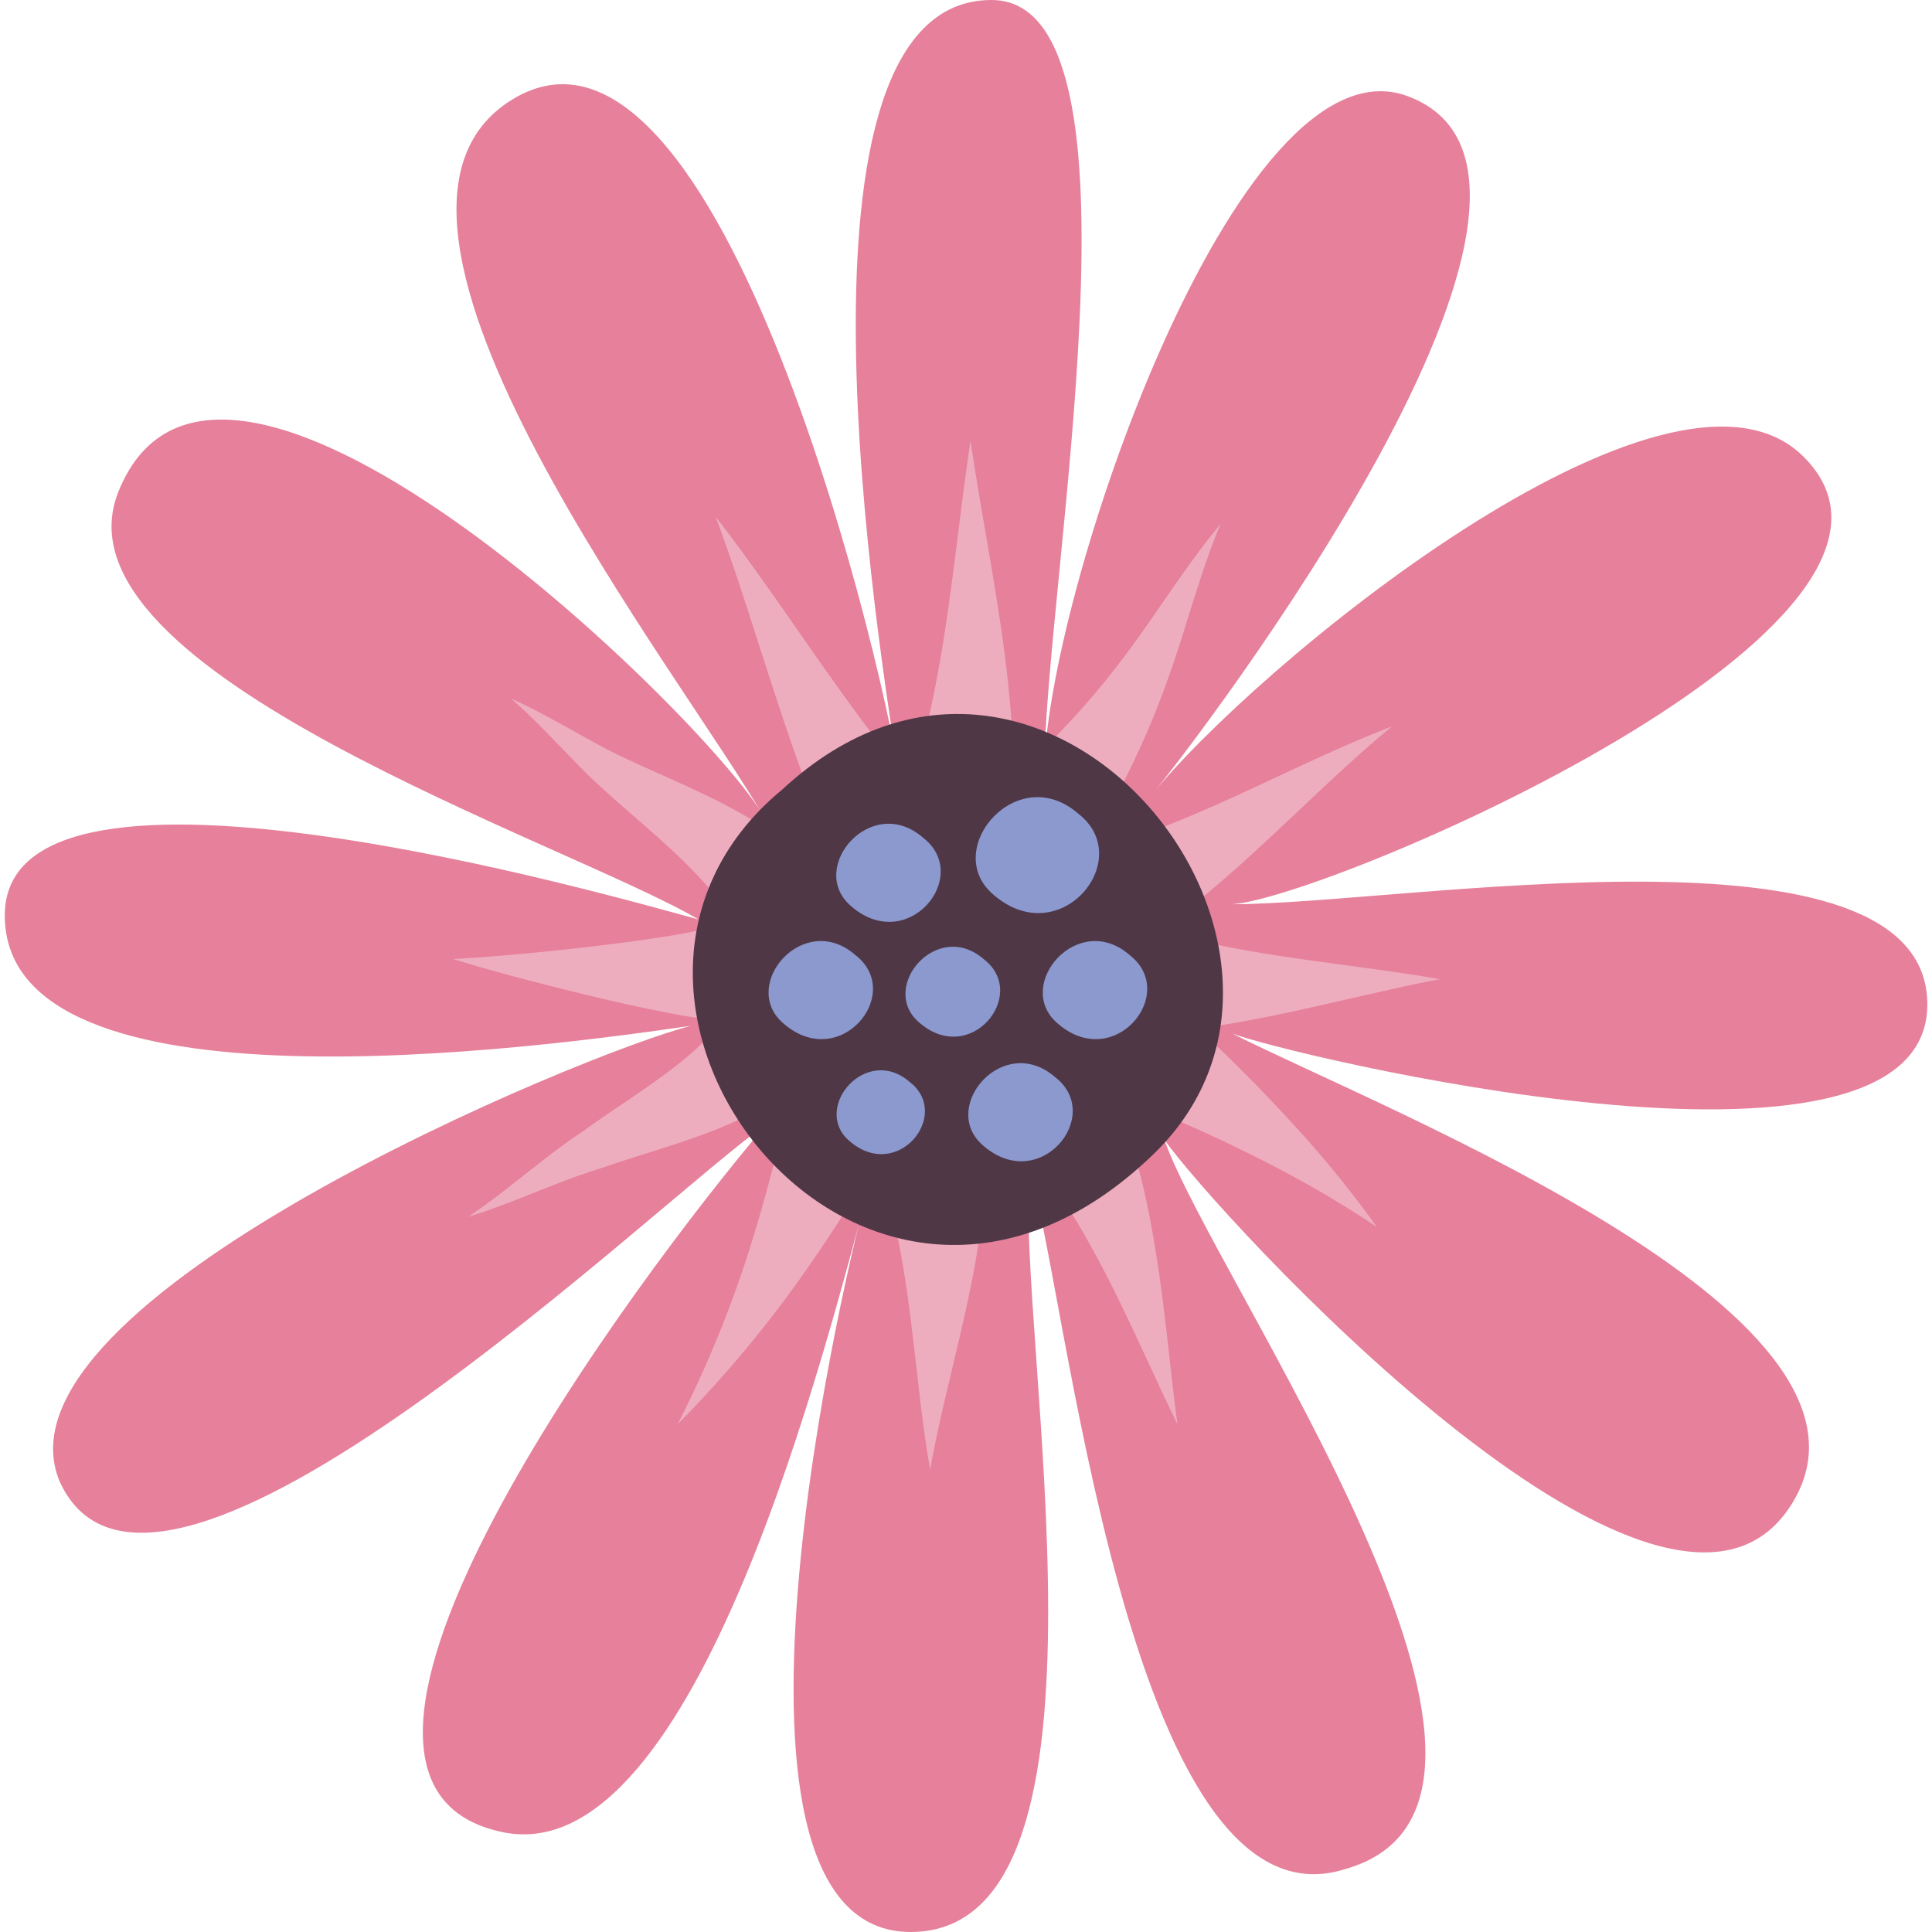 <?xml version="1.0" standalone="no"?><!DOCTYPE svg PUBLIC "-//W3C//DTD SVG 1.1//EN" "http://www.w3.org/Graphics/SVG/1.1/DTD/svg11.dtd"><svg t="1743229027950" class="icon" viewBox="0 0 1024 1024" version="1.1" xmlns="http://www.w3.org/2000/svg" p-id="3107" xmlns:xlink="http://www.w3.org/1999/xlink" width="200" height="200"><path d="M477.72 418.86C465.37 342.26 409.88 0 525.51 0c87.59 0 27.88 310.41 27.88 410.8 0-91.74 101.87-393.31 192.59-359.87 116.69 43-111.16 341.26-136.85 372C663.21 354.52 884.41 172 955.56 241.7c90.31 88.55-252.44 234.58-302.56 237.56 90.9 0 368.25-49.54 368.52 53C1021.75 641.7 678.4 558 653 547.73c82.26 41.6 364.84 151.49 294.72 252.36-69.07 99.37-303.2-157.21-330.58-196 26 74.35 223.55 350.94 95.59 386.64-115.91 36.37-148.07-315.52-167.27-370.53-6.46 90.49 53.17 397.63-59.46 403.71-122.42 6.62-38-355-24.18-399.66-23.51 87.19-92.45 367.64-195 346.91-128.89-26 68.39-291.61 139.27-375.11-52.65 35.47-323.7 300.43-374.41 189.3C-8.89 689.6 310.54 557.77 366.21 543.7 284.9 555.45 2.61 594 2.53 485.2c-0.07-103.94 326.28-9 367.66 2.12-69.56-41-345.35-131-307.53-226.44C116.47 125.1 383.05 388.49 406 435c-42.5-75.31-236.71-318.55-134.9-382 111-69.14 200.62 311.35 206.62 365.83" fill="#E6809B" p-id="3108"></path><path d="M489.06 393.33c6.55-25.12 10.93-51.63 14.61-78.51s6.7-54.22 10.71-81.27c4 27.05 9 53.78 13.39 81s8.07 54.86 9.26 83.6zM431.9 427.76c-10.16-25.92-18.6-51.76-26.9-77.51s-16.28-51.25-25.75-76.49c16.5 21.34 32 43.7 47.39 65.78s30.86 43.92 47.13 64.34zM384.94 482.43a179.52 179.52 0 0 0-11.33-14.19c-4.15-4.64-8.61-9.21-13.29-13.73-9.4-9-19.7-17.82-30.09-26.9-5.2-4.54-10.37-9.17-15.53-14-1.29-1.23-2.61-2.41-3.86-3.66l-3.68-3.73-7.16-7.37c-9.5-9.82-18.82-19.62-29.12-28.6 12.48 5.6 24.53 12.42 36.47 19.05l8.93 4.95 4.4 2.39c1.46 0.77 2.95 1.47 4.42 2.2 5.93 2.91 12 5.75 18.2 8.52 12.33 5.56 25 11.07 37.75 17.53 6.38 3.26 12.78 6.75 19.15 10.6a227.32 227.32 0 0 1 18.85 12.88zM376.29 540.41c-6.38-0.78-12.4-1.73-18.24-2.83l-4.39-0.81-4.33-0.87q-4.33-0.85-8.61-1.78c-11.43-2.43-22.71-5-33.94-7.78s-22.39-5.59-33.52-8.57-22.21-6.07-33.16-9.48c11.45-0.57 22.83-1.5 34.2-2.52s22.72-2.2 34-3.48 22.57-2.7 33.71-4.3c2.79-0.39 5.56-0.81 8.31-1.24l4.13-0.65 4.08-0.7c5.45-0.91 10.72-2 15.63-3.15zM407.84 584.61a160.34 160.34 0 0 1-21.18 11.09c-7 3.06-13.9 5.65-20.71 8-13.62 4.75-26.95 8.63-39.8 12.9-1.61 0.52-3.32 1.14-5 1.71s-3.34 1.08-5 1.62l-4.8 1.57-4.79 1.66c-6.38 2.28-12.79 4.79-19.24 7.34-12.88 5.09-25.92 10.4-39.21 14.46 11.57-7.7 22.27-16.3 33.2-24.91 5.47-4.3 11-8.62 16.73-12.83l4.34-3.13 4.4-3c1.42-1 2.88-1.91 4.25-2.93s2.73-2 4.19-3c11.66-8.16 23.35-15.71 34.17-23.55 5.4-3.91 10.59-7.87 15.35-11.93a114 114 0 0 0 12.65-12.42zM456.22 629.1c-7 11.19-14.23 22.44-21.71 33.52s-15.26 22-23.35 32.57a626.37 626.37 0 0 1-52 59.7A615.84 615.84 0 0 0 390 683.62c4.32-12.08 8.23-24.24 11.83-36.51S408.74 622.48 412 610zM521 640.8c-1.25 12.48-3.23 24.42-5.5 36.11s-4.83 23.09-7.5 34.45l-8 33.77c-2.55 11.23-5 22.47-7 33.87-2-11.4-3.55-23-5-34.49L484 710c-1.36-11.44-2.8-22.79-4.55-33.9s-3.82-22-6.47-32.27zM598.89 603.51a368 368 0 0 1 9.83 38.49c2.57 12.75 4.59 25.4 6.33 38s3.18 25.1 4.58 37.56 2.75 24.89 4.47 37.31c-5.56-11.24-10.81-22.69-16.08-34.06s-10.54-22.68-16-33.78-11.16-22-17.17-32.44a323.59 323.59 0 0 0-19.18-29.8zM638.61 548.42q25.25 23.73 48.31 49.08a576.32 576.32 0 0 1 42.87 52.85 565.8 565.8 0 0 0-57.62-33.79c-19.68-10.13-39.72-19.36-59.92-27.78zM632.57 497.65c9.63 2.69 20.32 4.77 31.09 6.64s21.8 3.49 32.87 5l33.34 4.57c11.13 1.59 22.32 3.14 33.37 5.14-11 2-21.93 4.47-32.86 6.93l-32.86 7.47c-11 2.47-22.08 4.86-33.37 7s-22.73 4.13-35.15 5.28zM600.45 444.28c22.58-7.83 45.24-18 68-28.59s45.81-21.62 69.34-30.69c-19.47 16-37.4 33.35-55.83 50.66s-37.28 34.69-58.32 50.86zM548.66 401.31c9.18-8.94 18.1-18.18 26.6-27.87s16.59-19.84 24.35-30.44 15.26-21.71 23-32.8 15.66-22.09 24.27-32.39c-5.18 12.4-9.43 25-13.46 37.72s-7.91 25.62-12.37 38.57-9.47 25.91-15.17 38.66-12 25.27-18.69 37.61z" fill="#EEADBE" p-id="3109"></path><path d="M414.67 418.42C280.29 529.15 458.38 759.9 611.48 611.63c113-109.42-58.31-321.58-196.81-193.21" fill="#4F3746" p-id="3110"></path><path d="M559.23 570.9c26.45 20.46-8.63 63.08-38.79 35.69-22.25-20.21 11.47-59.41 38.79-35.69M489.24 444c26.48 20.46-8.62 63.08-38.8 35.7-22.22-20.23 11.5-59.42 38.8-35.7M571.49 431.25c31.31 24.17-10.16 74.55-45.81 42.18-26.29-23.88 13.6-70.2 45.81-42.18M453.34 506.17c26.48 20.46-8.6 63.07-38.76 35.69-22.25-20.21 11.47-59.41 38.76-35.69M598.71 506.18c26.45 20.45-8.63 63.08-38.8 35.68-22.24-20.2 11.51-59.4 38.8-35.68M521.63 508.56c24 18.76-7.83 57.84-35.17 32.73-20.19-18.52 10.41-54.45 35.17-32.73M482.32 573.59c22.41 17.49-7.28 53.94-32.8 30.52-18.84-17.28 9.73-50.79 32.8-30.52" fill="#8B99CF" p-id="3111"></path></svg>